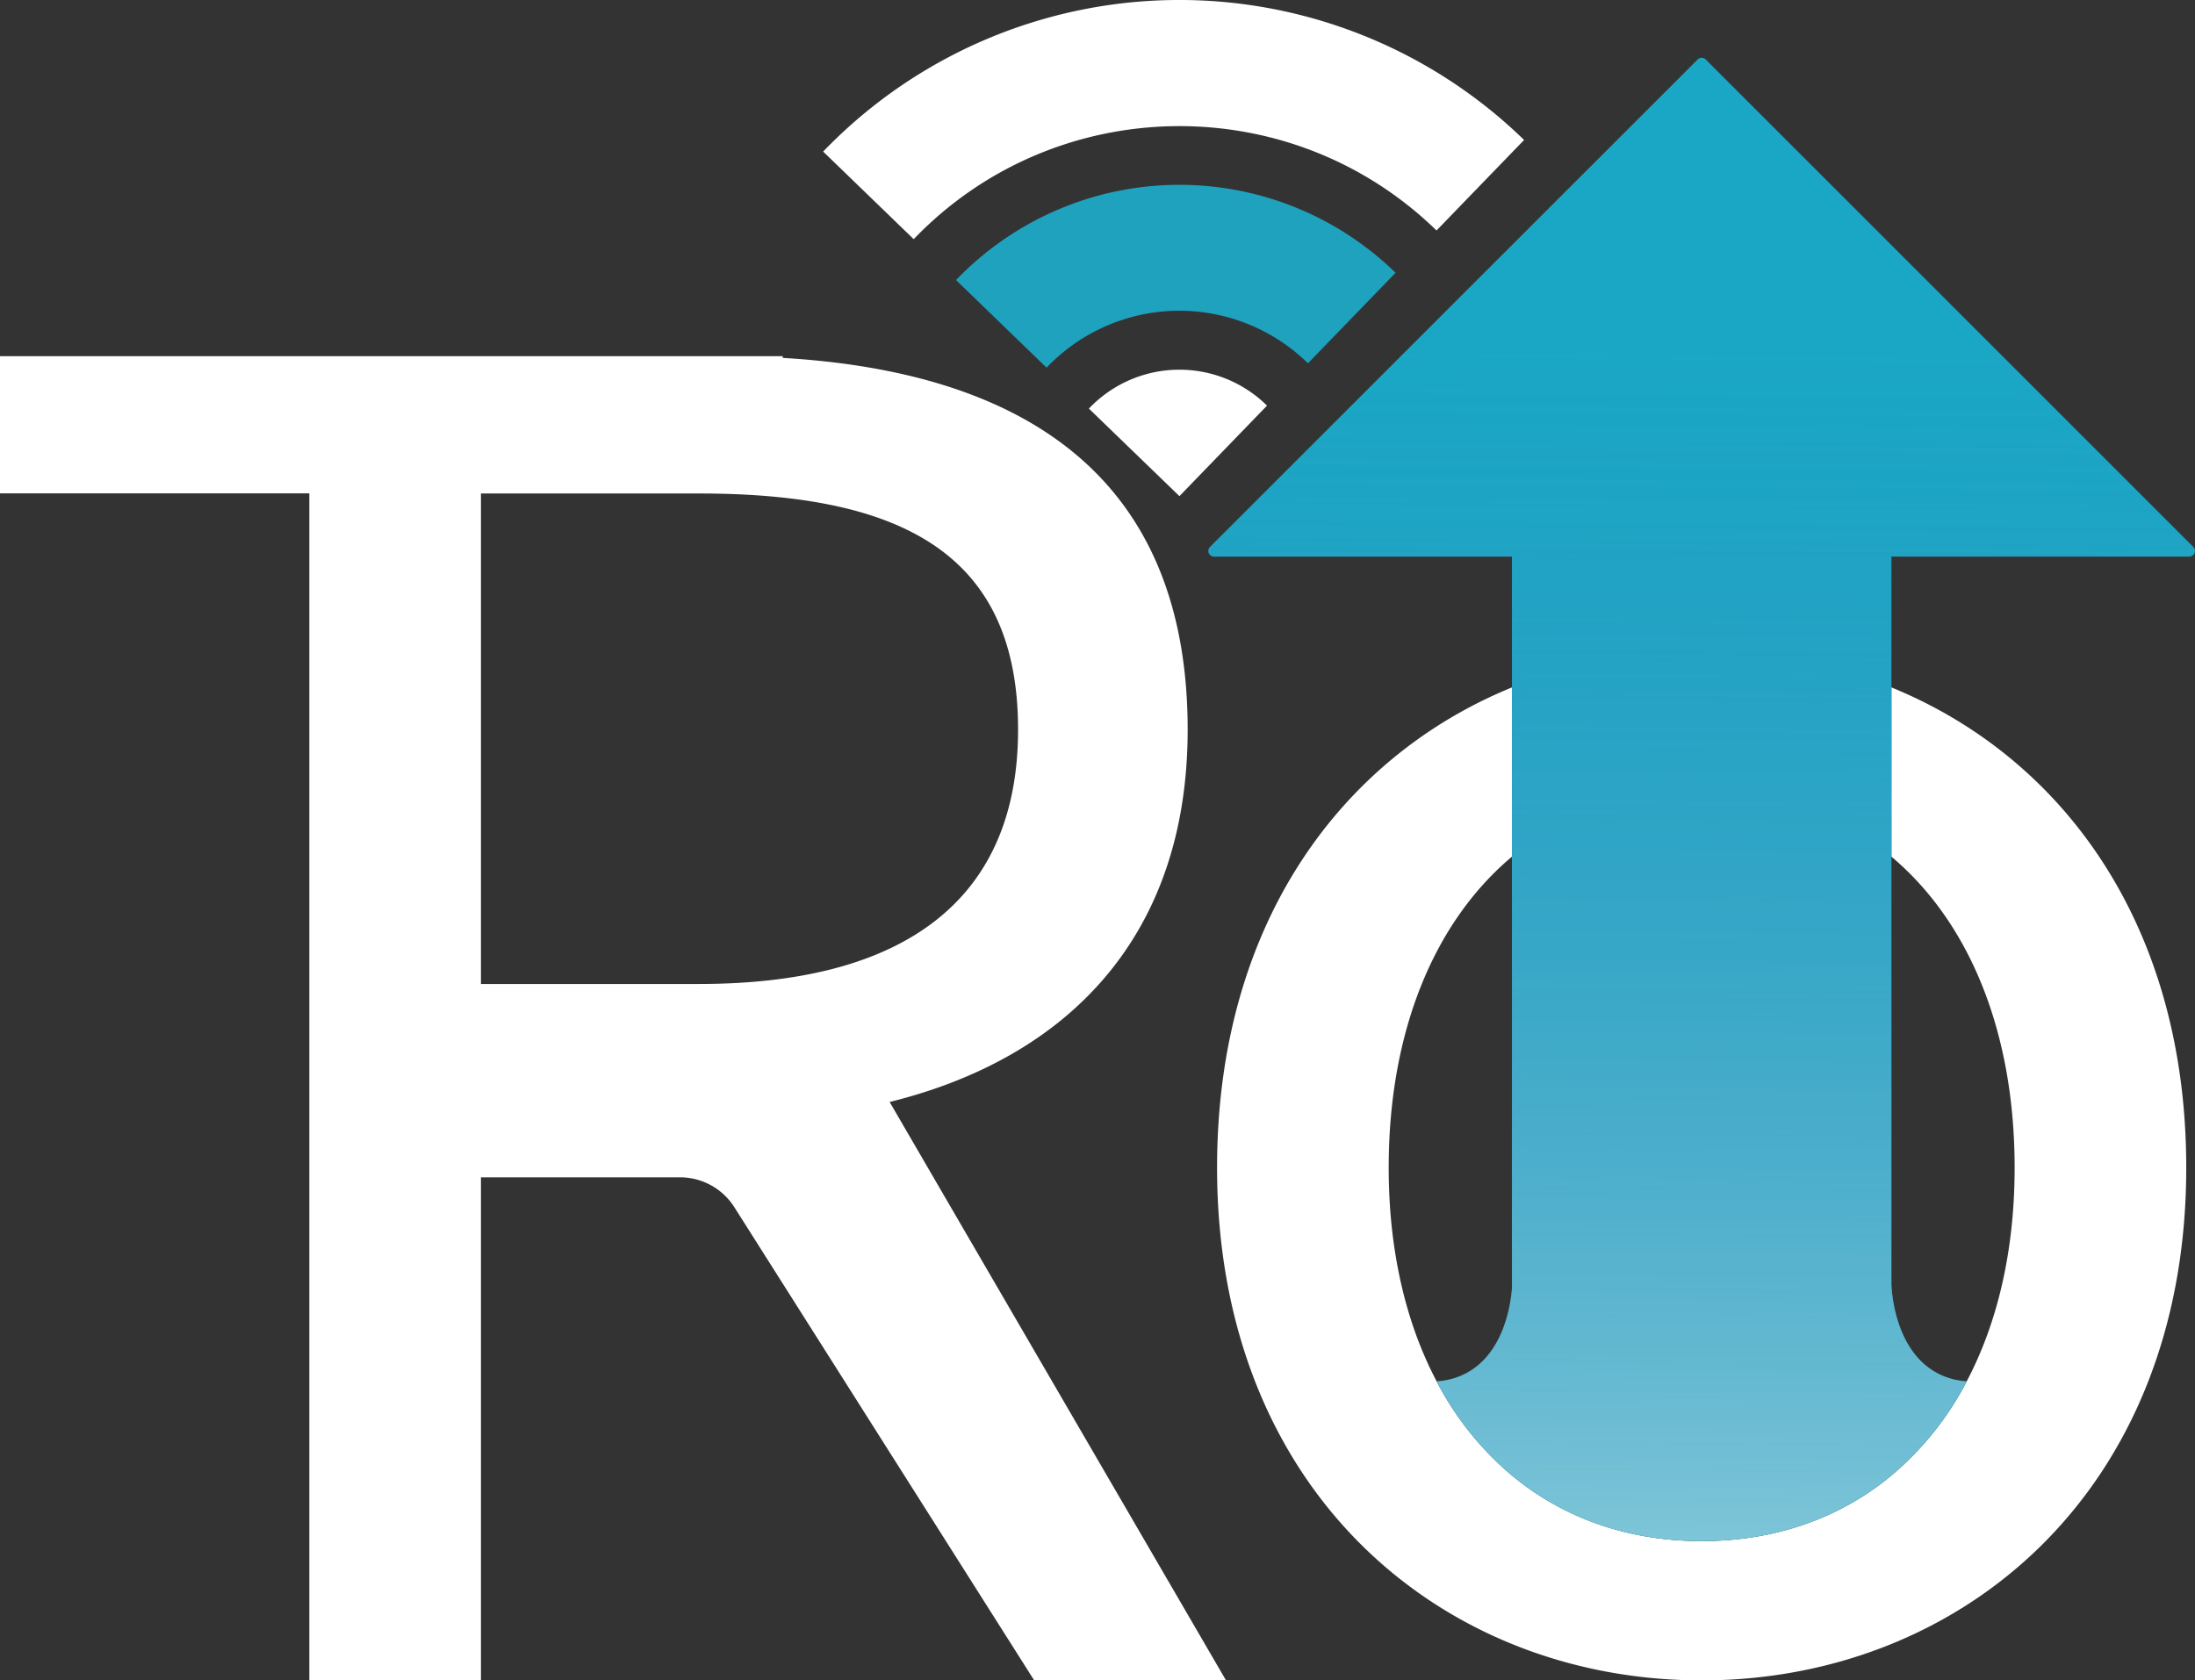 <svg xmlns="http://www.w3.org/2000/svg" xmlns:xlink="http://www.w3.org/1999/xlink" viewBox="0 0 800 612.62"><rect x="0" y="0" width="800" height="612.62" fill="#333333" stroke="none"/><defs><style>.cls-1{fill:#fff;}.cls-2{fill:#1aa7c5;}.cls-3{fill:url(#Dégradé_sans_nom_12);}.cls-4{fill:#1ea2be;}</style><linearGradient id="Dégradé_sans_nom_12" x1="616.32" y1="630.23" x2="620.9" y2="122.86" gradientUnits="userSpaceOnUse"><stop offset="0" stop-color="#f2f2f2" stop-opacity="0.6"/><stop offset="1" stop-color="#386caf" stop-opacity="0"/></linearGradient></defs><g id="Calque_2" data-name="Calque 2"><g id="Calque_1-2" data-name="Calque 1"><path class="cls-1" d="M324.24,401.75C389.53,385.6,432.86,341,432.86,266c0-93.21-61-130.43-147.57-135.52v-.62H0v50H112.74V612.62h62.55V429.22h72.54a23.45,23.45,0,0,1,19.82,10.9l109.28,172.5h69.91Zm-69.47-43H175.29V179.91h79.48c75.07,0,116.28,22.81,116.28,86.1C371.05,327.83,329.84,358.73,254.77,358.73Z"/><path class="cls-1" d="M796.81,425.7c0,118.48-82.41,186.92-176.61,186.92S443.58,544.18,443.58,425.7c0-89.09,45.48-149.77,107.47-175.09v61.7c-28.27,23.75-44.92,63.61-44.92,113.39,0,30.13,6.21,56.54,17.47,77.89a112.32,112.32,0,0,0,27.45,34.33l.09.07c18.52,15.34,42,23.85,69.06,23.85s50.62-8.54,69.15-23.92a112.32,112.32,0,0,0,27.45-34.33c11.26-21.35,17.46-47.76,17.46-77.89,0-49.78-16.65-89.64-44.91-113.39v-61.7C751.34,275.93,796.81,336.6,796.81,425.7Z"/><path class="cls-2" d="M706.67,500.91a26.21,26.21,0,0,0,10.13,2.68,112.32,112.32,0,0,1-27.45,34.33c-18.53,15.38-42.05,23.92-69.15,23.92s-50.54-8.51-69.06-23.85l-.09-.07a112.32,112.32,0,0,1-27.45-34.33,26.22,26.22,0,0,0,10.22-2.68c14.26-7.09,16.79-25.39,17.23-31.25V202.93H442.47A2.07,2.07,0,0,1,441,199.4L618.74,21.67a2.08,2.08,0,0,1,2.92,0L799.39,199.4a2.07,2.07,0,0,1-1.46,3.53H689.35v265C689.37,469.23,690.07,492.65,706.67,500.91Z"/><path class="cls-3" d="M706.67,500.91a26.21,26.21,0,0,0,10.13,2.68,112.32,112.32,0,0,1-27.45,34.33c-18.53,15.38-42.05,23.92-69.15,23.92s-50.54-8.51-69.06-23.85l-.09-.07a112.32,112.32,0,0,1-27.45-34.33,26.22,26.22,0,0,0,10.22-2.68c14.26-7.09,16.79-25.39,17.23-31.25V202.93H442.47A2.07,2.07,0,0,1,441,199.4L618.74,21.67a2.08,2.08,0,0,1,2.92,0L799.39,199.4a2.07,2.07,0,0,1-1.46,3.53H689.35v265C689.37,469.23,690.07,492.65,706.67,500.91Z"/><path class="cls-1" d="M555.12,50.68A180.15,180.15,0,0,0,300.36,54.9l-.35.36,33,31.93.35-.36C384.83,33.62,470,32.21,523.2,83.68l.36.35,31.92-33Z"/><path class="cls-4" d="M508.28,99.1a112.8,112.8,0,0,0-159.5,2.65l-.34.36,33,31.93.35-.36a66.85,66.85,0,0,1,94.56-1.57l.36.34,31.93-33Z"/><path class="cls-1" d="M461.43,147.53a45.47,45.47,0,0,0-64.22,1.07l-.35.36,33,31.92,31.92-33Z"/></g></g></svg>
